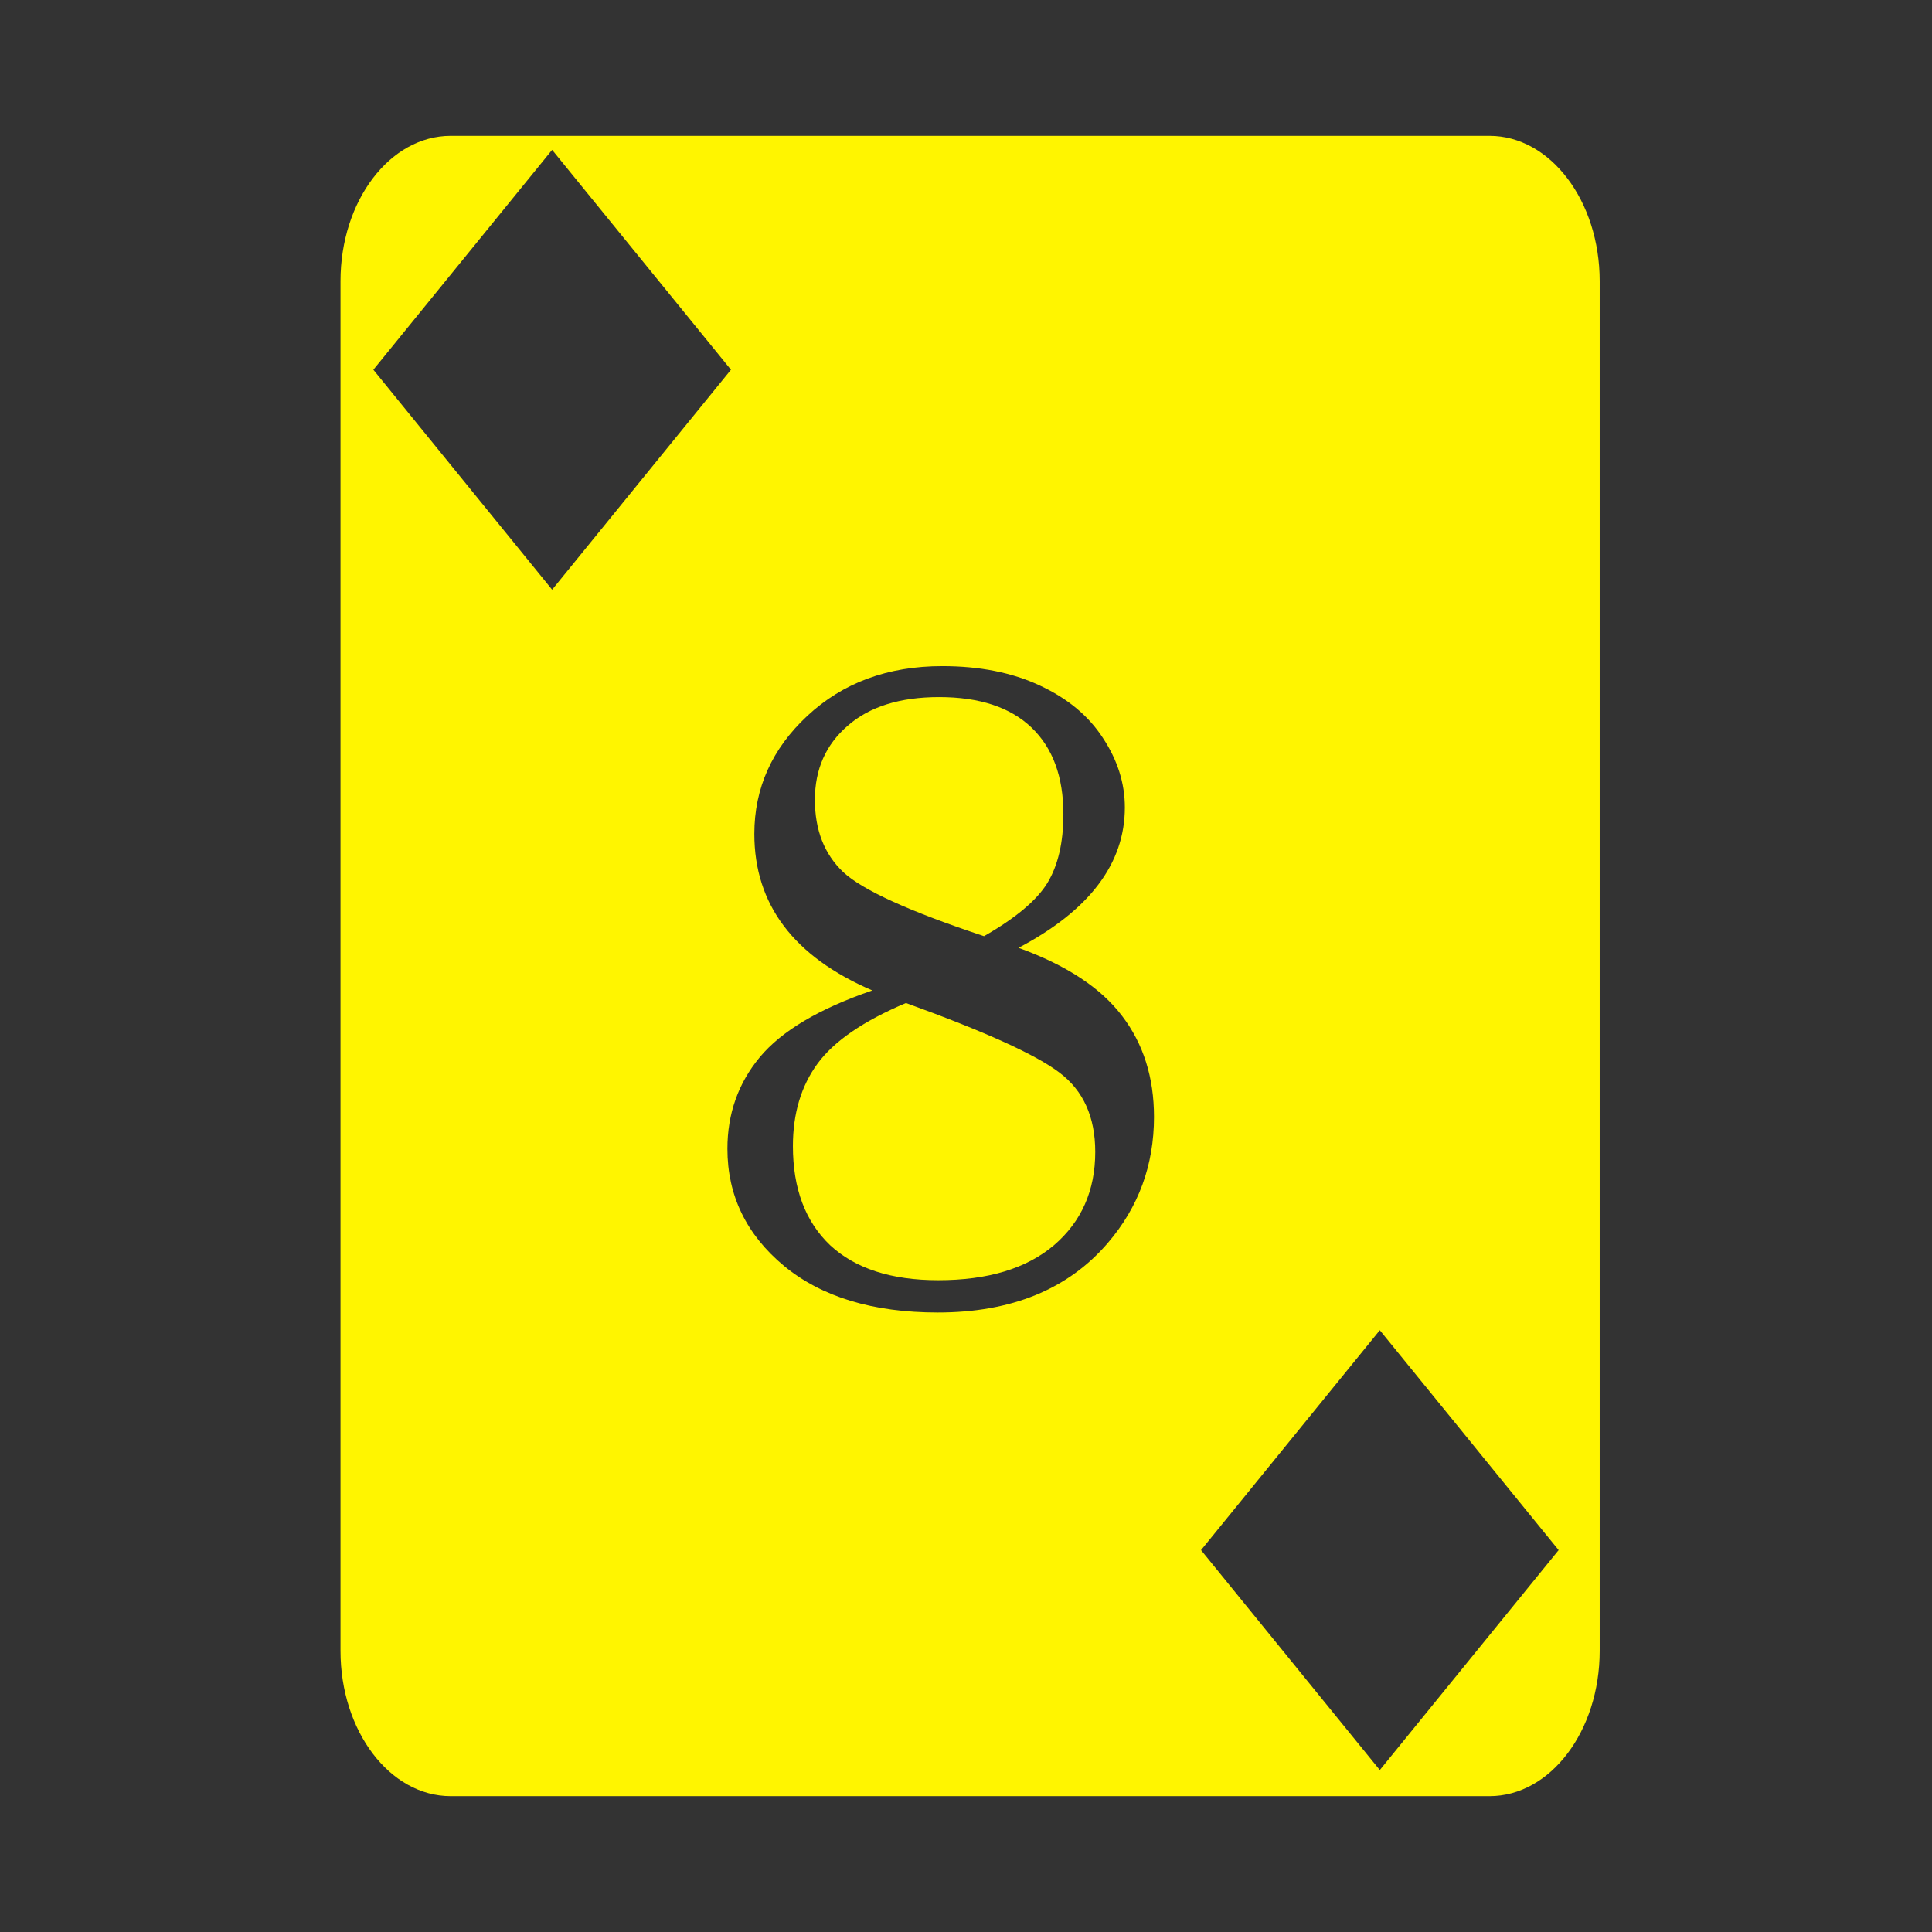<svg xmlns="http://www.w3.org/2000/svg" width="512" height="512" viewBox="0 0 512 512"><rect x="0" y="0" width="512" height="512" fill="#333333" stroke="none"/><path fill="#fff500" d="M119.436 36c-16.126 0-29.2 17.237-29.2 38.5v363c0 21.263 13.074 38.5 29.2 38.5h275.298c16.126 0 29.198-17.237 29.198-38.5v-363c0-21.263-13.072-38.5-29.198-38.5zm26.884 3.717l47.393 58.27l-47.393 58.286l-47.375-58.287l47.375-58.27zm103.395 136.816q14.859.001 25.795 5.113q11.055 5.112 16.76 13.909q5.825 8.795 5.826 18.424q0 22.347-28.174 37.207q19.02 6.894 27.459 18.068q8.44 11.055 8.441 26.746q0 19.139-12.244 33.404q-15.81 18.425-45.053 18.424q-25.795 0-40.773-12.361q-14.978-12.481-14.979-31.026q0-13.908 8.559-24.25q8.678-10.46 29.838-17.712q-31.263-13.433-31.264-41.487q0-18.187 14.028-31.263q14.146-13.196 35.78-13.196zm-.834 8.203q-15.572 0-24.248 7.608q-8.678 7.49-8.678 19.615q0 12.005 7.488 19.137q7.608 7.133 37.327 17q12.48-7.132 16.76-14.028q4.279-7.013 4.279-18.306q0-14.859-8.44-22.942t-24.488-8.084m-8.795 81.07q-16.88 7.134-23.418 16.05q-6.54 8.915-6.54 21.87q0 16.88 9.868 26.272q9.986 9.272 28.649 9.272q19.732 0 30.667-9.272q10.937-9.39 10.938-24.725q0-13.909-9.51-21.04q-9.39-7.133-40.654-18.426zm125.576 86.717l47.393 58.27l-47.393 58.287l-47.375-58.287z"/></svg>